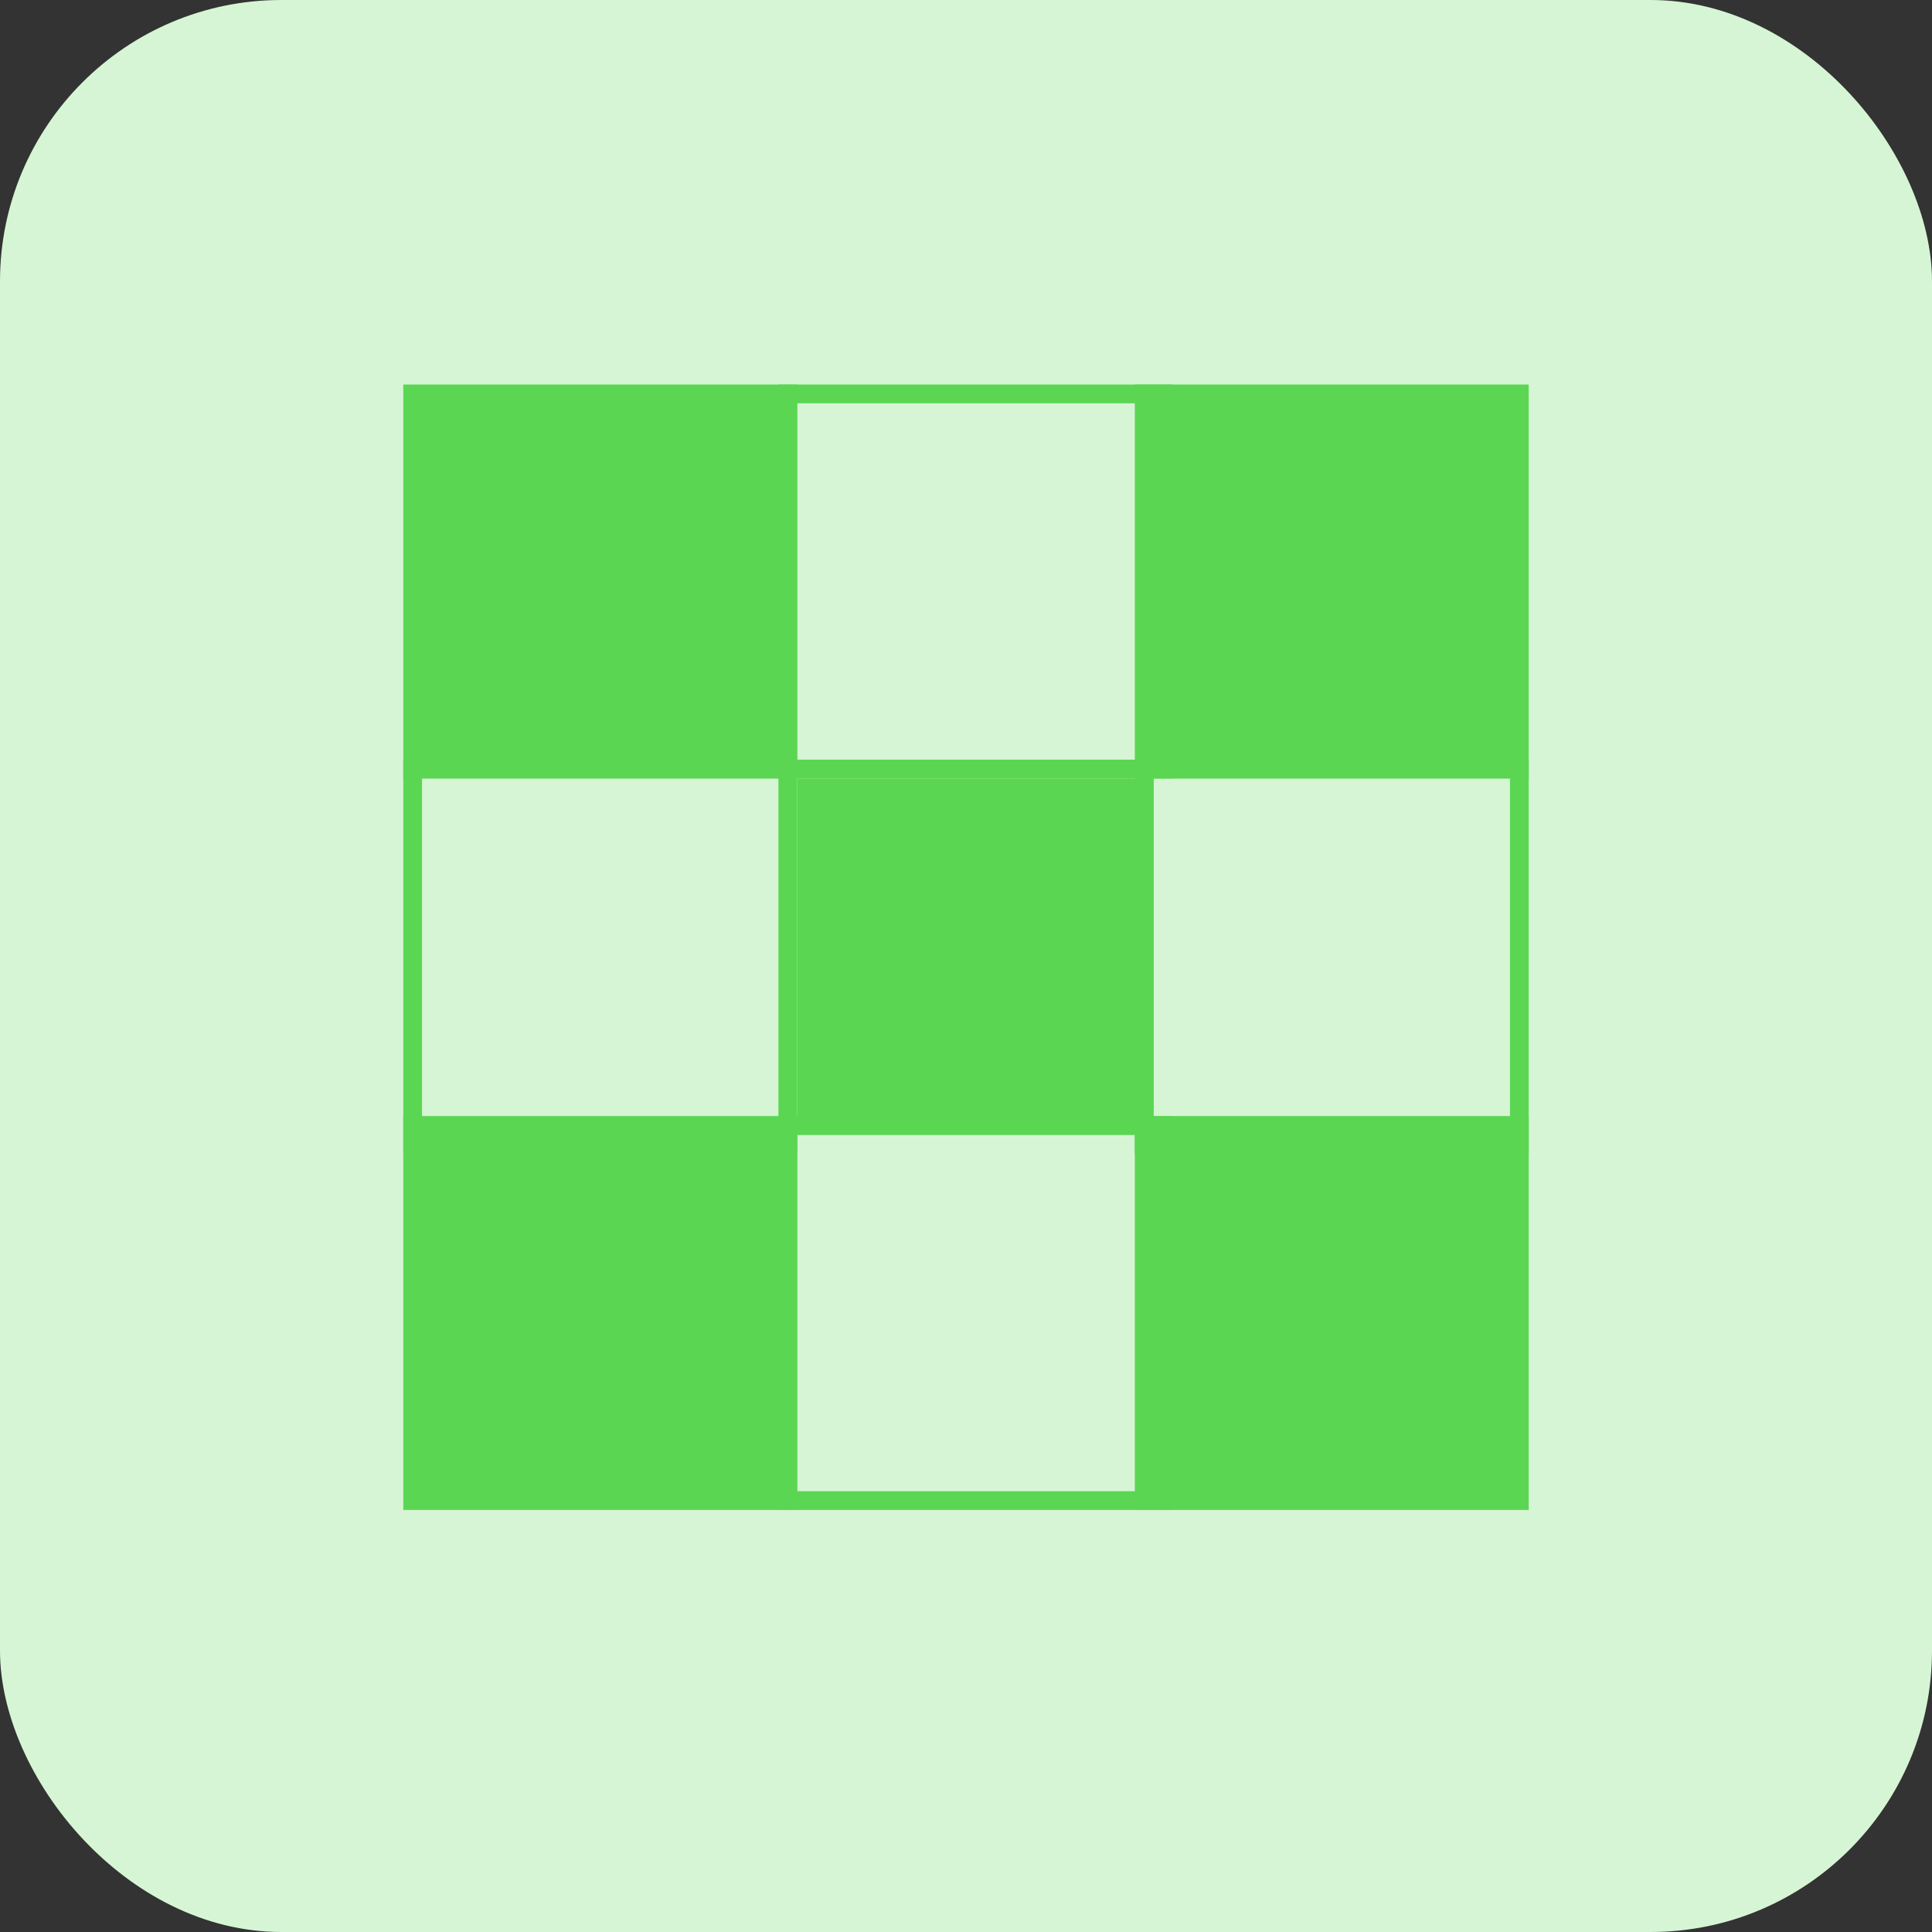 <?xml version="1.0" encoding="UTF-8"?>
<svg width="103px" height="103px" viewBox="0 0 103 103" version="1.1" xmlns="http://www.w3.org/2000/svg" xmlns:xlink="http://www.w3.org/1999/xlink">
    <rect x="0" y="0" width="103" height="103" fill="#333333" stroke="none"/>
    <!-- Generator: Sketch 56.2 (81672) - https://sketch.com -->
    <title>9_Smallpdf</title>
    <desc>Created with Sketch.</desc>
    <g id="Page-1" stroke="none" stroke-width="1" fill="none" fill-rule="evenodd">
        <g id="Home-Copy-5" transform="translate(-984, -2226)">
            <g id="9_Smallpdf" transform="translate(984, 2226)">
                <rect id="Rectangle-Copy-72" fill="#D6F5D4" x="0" y="0" width="103" height="103" rx="15"></rect>
                <g id="Group-14" transform="translate(22, 21)" stroke="#5BD653">
                    <polygon id="Fill-1" fill="#5BD653" points="0 20 20 20 20 0 0 0"></polygon>
                    <polygon id="Stroke-2" points="20 20 40 20 40 0 20 0"></polygon>
                    <polygon id="Fill-4" fill="#5BD653" points="39 20 59 20 59 0 39 0"></polygon>
                    <polygon id="Stroke-5" points="0 40 20 40 20 20 0 20"></polygon>
                    <polygon id="Fill-7" fill="#5BD653" points="21 39 39 39 39 21 21 21"></polygon>
                    <polygon id="Stroke-8" points="39 40 59 40 59 20 39 20"></polygon>
                    <polygon id="Fill-10" fill="#5BD653" points="0 59 20 59 20 39 0 39"></polygon>
                    <polygon id="Stroke-11" points="20 59 40 59 40 39 20 39"></polygon>
                    <polygon id="Fill-13" fill="#5BD653" points="39 59 59 59 59 39 39 39"></polygon>
                </g>
            </g>
        </g>
    </g>
</svg>